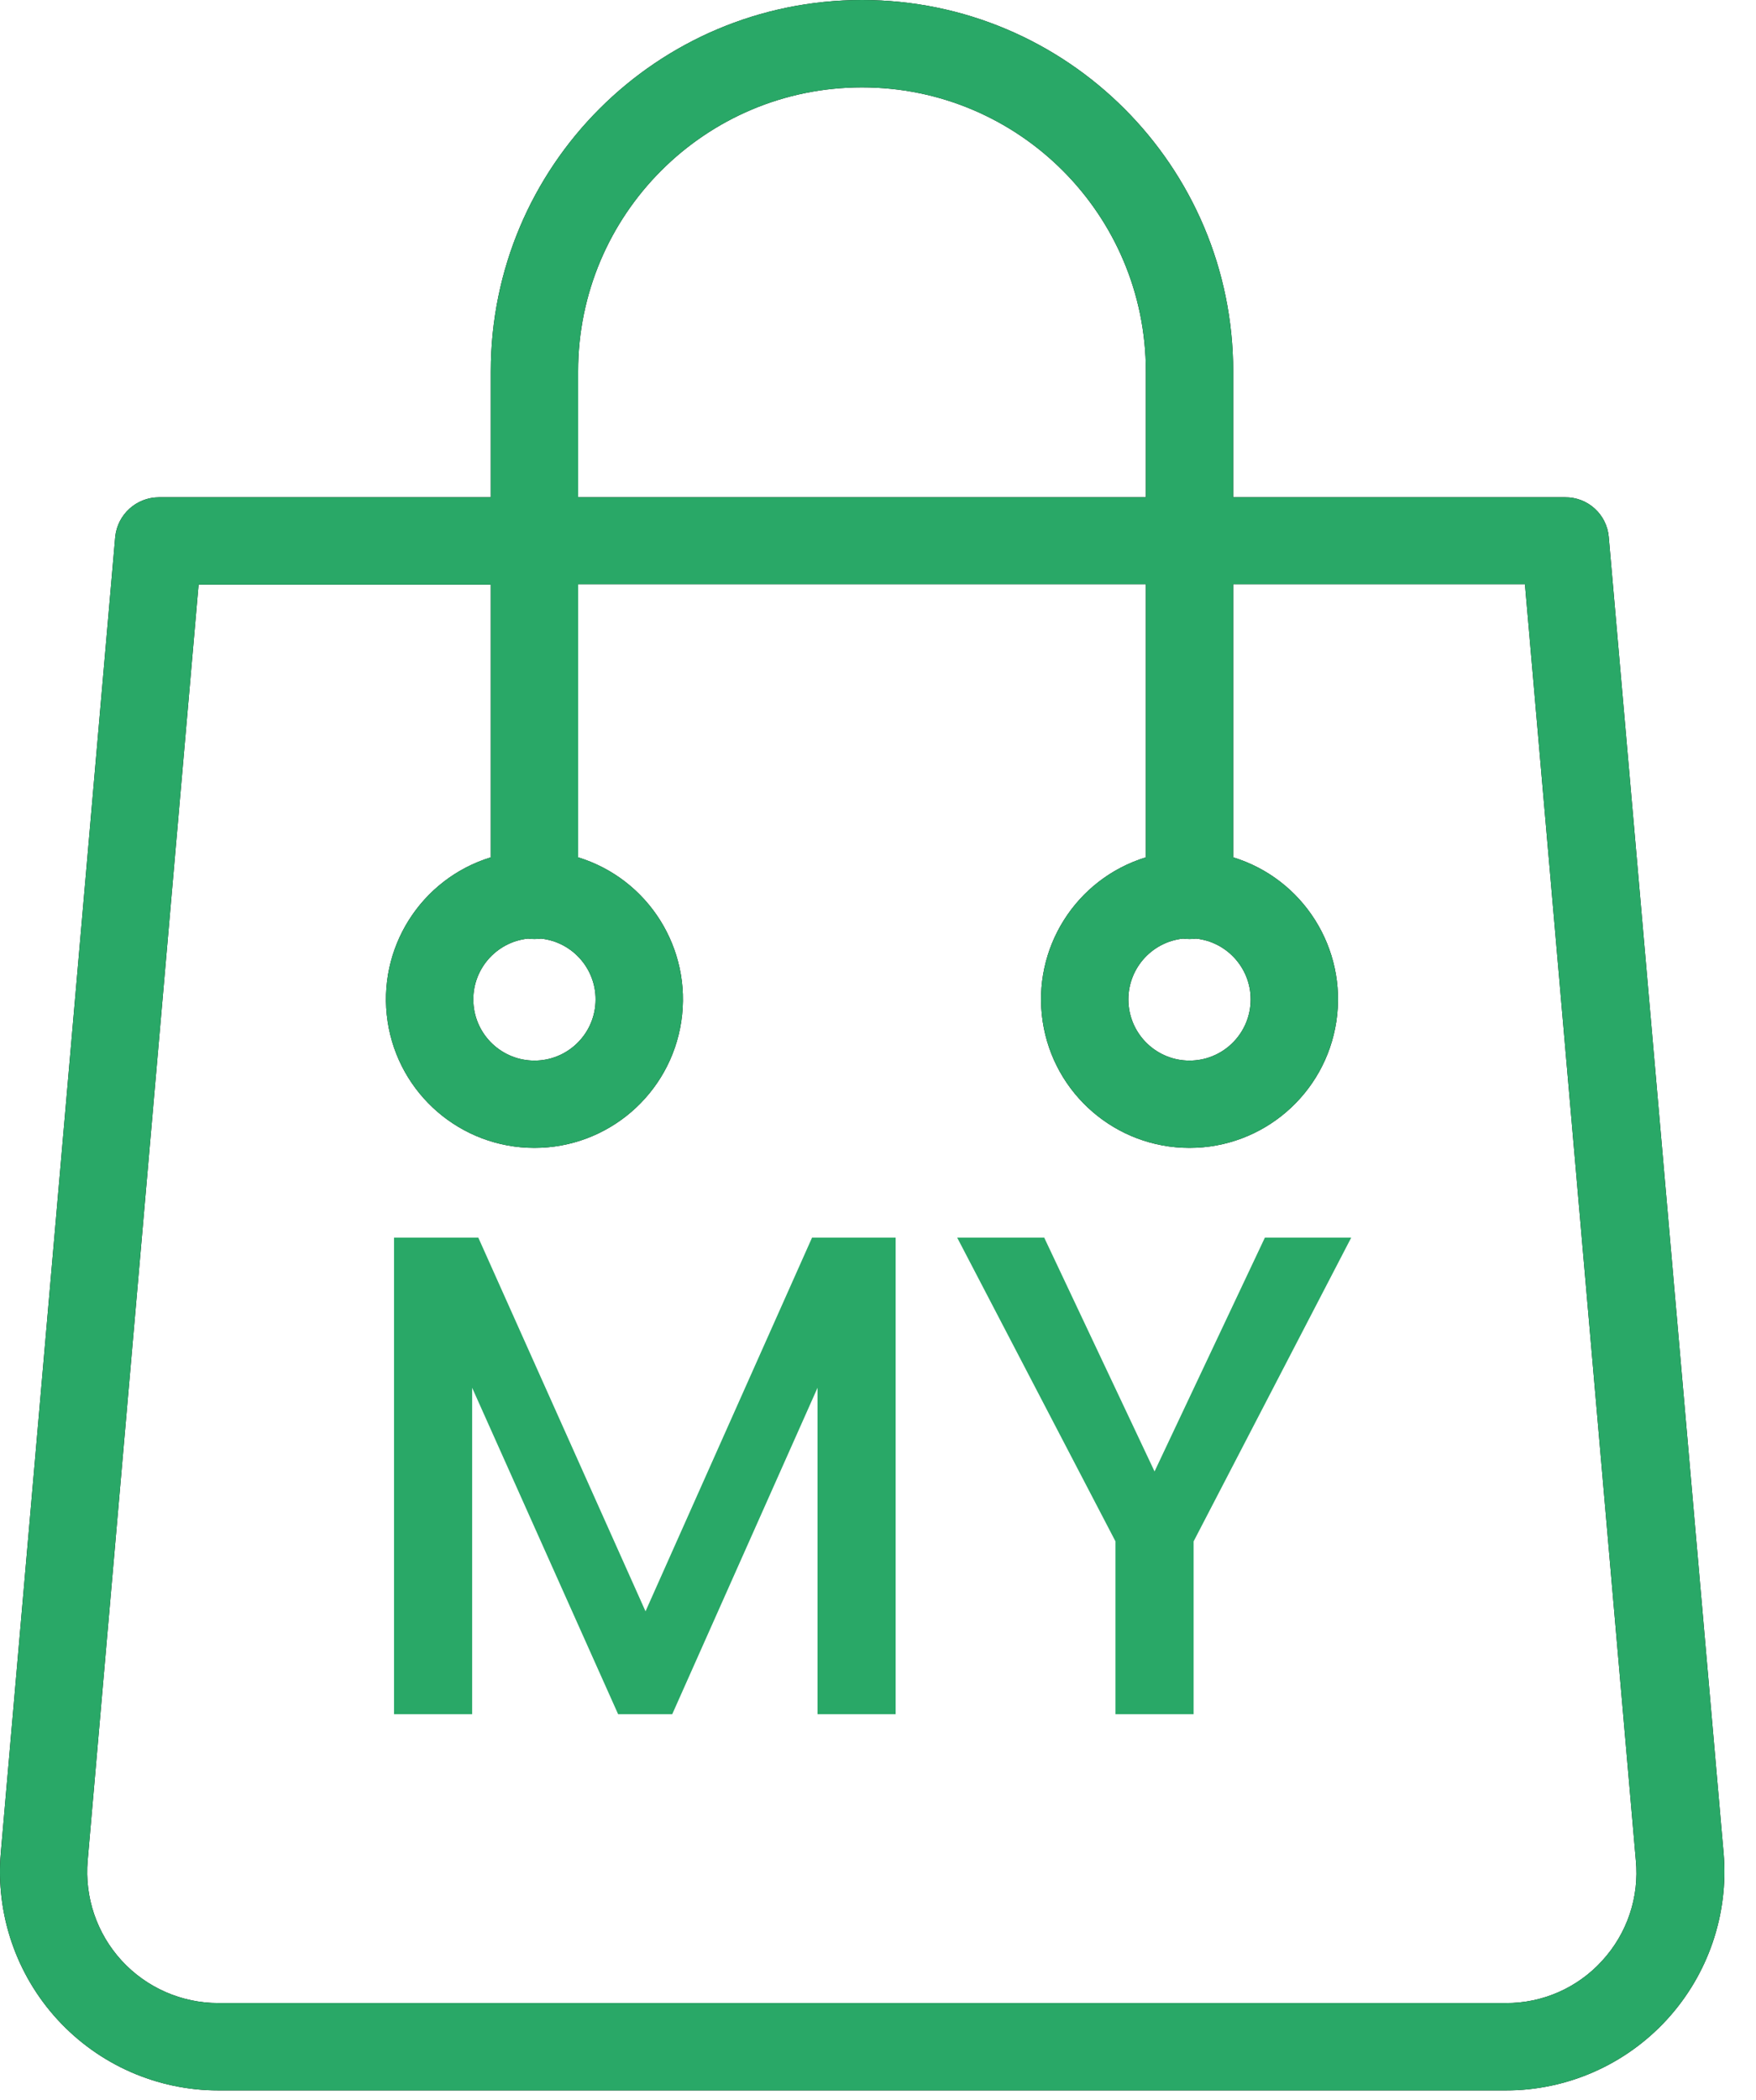 <svg width="41" height="49" viewBox="0 0 41 49" fill="none" xmlns="http://www.w3.org/2000/svg">
<path d="M20.912 28.88V40H19.088V32.384L15.696 40H14.432L11.024 32.384V40H9.2V28.88H11.168L15.072 37.6L18.96 28.88H20.912ZM31.549 28.88L27.869 35.968V40H26.045V35.968L22.349 28.88H24.381L26.957 34.336L29.533 28.88H31.549Z" fill="#29A867"/>
<path d="M37.562 12.531C37.518 12.003 37.073 11.599 36.543 11.604H28.793V8.667C28.793 3.88 24.913 3.48503e-06 20.126 3.48503e-06C15.339 3.48503e-06 11.459 3.88 11.459 8.667V11.604H3.71C3.182 11.606 2.741 12.007 2.69 12.531L0.018 43.244C-0.103 44.668 0.378 46.078 1.346 47.131C2.313 48.183 3.677 48.782 5.106 48.78H35.156C36.585 48.782 37.949 48.183 38.916 47.131C39.884 46.078 40.365 44.668 40.244 43.244L37.562 12.531ZM13.498 8.667C13.498 5.007 16.466 2.039 20.126 2.039C23.787 2.039 26.754 5.007 26.754 8.667V11.604H13.498V8.667ZM37.409 45.752C36.833 46.387 36.013 46.747 35.156 46.741H5.096C4.239 46.741 3.42 46.382 2.84 45.75C2.261 45.118 1.973 44.272 2.047 43.417L4.637 13.643H11.459V20.006C9.819 20.51 8.795 22.138 9.05 23.835C9.305 25.531 10.763 26.786 12.479 26.786C14.194 26.786 15.652 25.531 15.907 23.835C16.162 22.138 15.138 20.51 13.498 20.006V13.633H26.754V20.006C25.114 20.51 24.09 22.138 24.345 23.835C24.6 25.531 26.058 26.786 27.773 26.786C29.489 26.786 30.946 25.531 31.202 23.835C31.457 22.138 30.433 20.51 28.793 20.006V13.633H35.605L38.194 43.407C38.278 44.265 37.992 45.117 37.409 45.752ZM12.326 21.902C12.427 21.916 12.53 21.916 12.632 21.902C13.386 21.984 13.945 22.641 13.904 23.398C13.863 24.156 13.237 24.749 12.479 24.749C11.72 24.749 11.094 24.156 11.053 23.398C11.012 22.641 11.571 21.984 12.326 21.902ZM27.621 21.902C27.722 21.916 27.825 21.916 27.927 21.902C28.68 21.984 29.24 22.641 29.199 23.398C29.158 24.156 28.532 24.749 27.773 24.749C27.015 24.749 26.389 24.156 26.348 23.398C26.307 22.641 26.866 21.984 27.621 21.902Z" fill="black"/>
<path d="M37.562 12.531C37.518 12.003 37.073 11.599 36.543 11.604H28.793V8.667C28.793 3.88 24.913 3.48503e-06 20.126 3.48503e-06C15.339 3.48503e-06 11.459 3.88 11.459 8.667V11.604H3.71C3.182 11.606 2.741 12.007 2.69 12.531L0.018 43.244C-0.103 44.668 0.378 46.078 1.346 47.131C2.313 48.183 3.677 48.782 5.106 48.78H35.156C36.585 48.782 37.949 48.183 38.916 47.131C39.884 46.078 40.365 44.668 40.244 43.244L37.562 12.531ZM13.498 8.667C13.498 5.007 16.466 2.039 20.126 2.039C23.787 2.039 26.754 5.007 26.754 8.667V11.604H13.498V8.667ZM37.409 45.752C36.833 46.387 36.013 46.747 35.156 46.741H5.096C4.239 46.741 3.42 46.382 2.84 45.75C2.261 45.118 1.973 44.272 2.047 43.417L4.637 13.643H11.459V20.006C9.819 20.51 8.795 22.138 9.05 23.835C9.305 25.531 10.763 26.786 12.479 26.786C14.194 26.786 15.652 25.531 15.907 23.835C16.162 22.138 15.138 20.51 13.498 20.006V13.633H26.754V20.006C25.114 20.51 24.09 22.138 24.345 23.835C24.6 25.531 26.058 26.786 27.773 26.786C29.489 26.786 30.946 25.531 31.202 23.835C31.457 22.138 30.433 20.51 28.793 20.006V13.633H35.605L38.194 43.407C38.278 44.265 37.992 45.117 37.409 45.752ZM12.326 21.902C12.427 21.916 12.53 21.916 12.632 21.902C13.386 21.984 13.945 22.641 13.904 23.398C13.863 24.156 13.237 24.749 12.479 24.749C11.72 24.749 11.094 24.156 11.053 23.398C11.012 22.641 11.571 21.984 12.326 21.902ZM27.621 21.902C27.722 21.916 27.825 21.916 27.927 21.902C28.68 21.984 29.24 22.641 29.199 23.398C29.158 24.156 28.532 24.749 27.773 24.749C27.015 24.749 26.389 24.156 26.348 23.398C26.307 22.641 26.866 21.984 27.621 21.902Z" fill="#29A867"/>
</svg>
